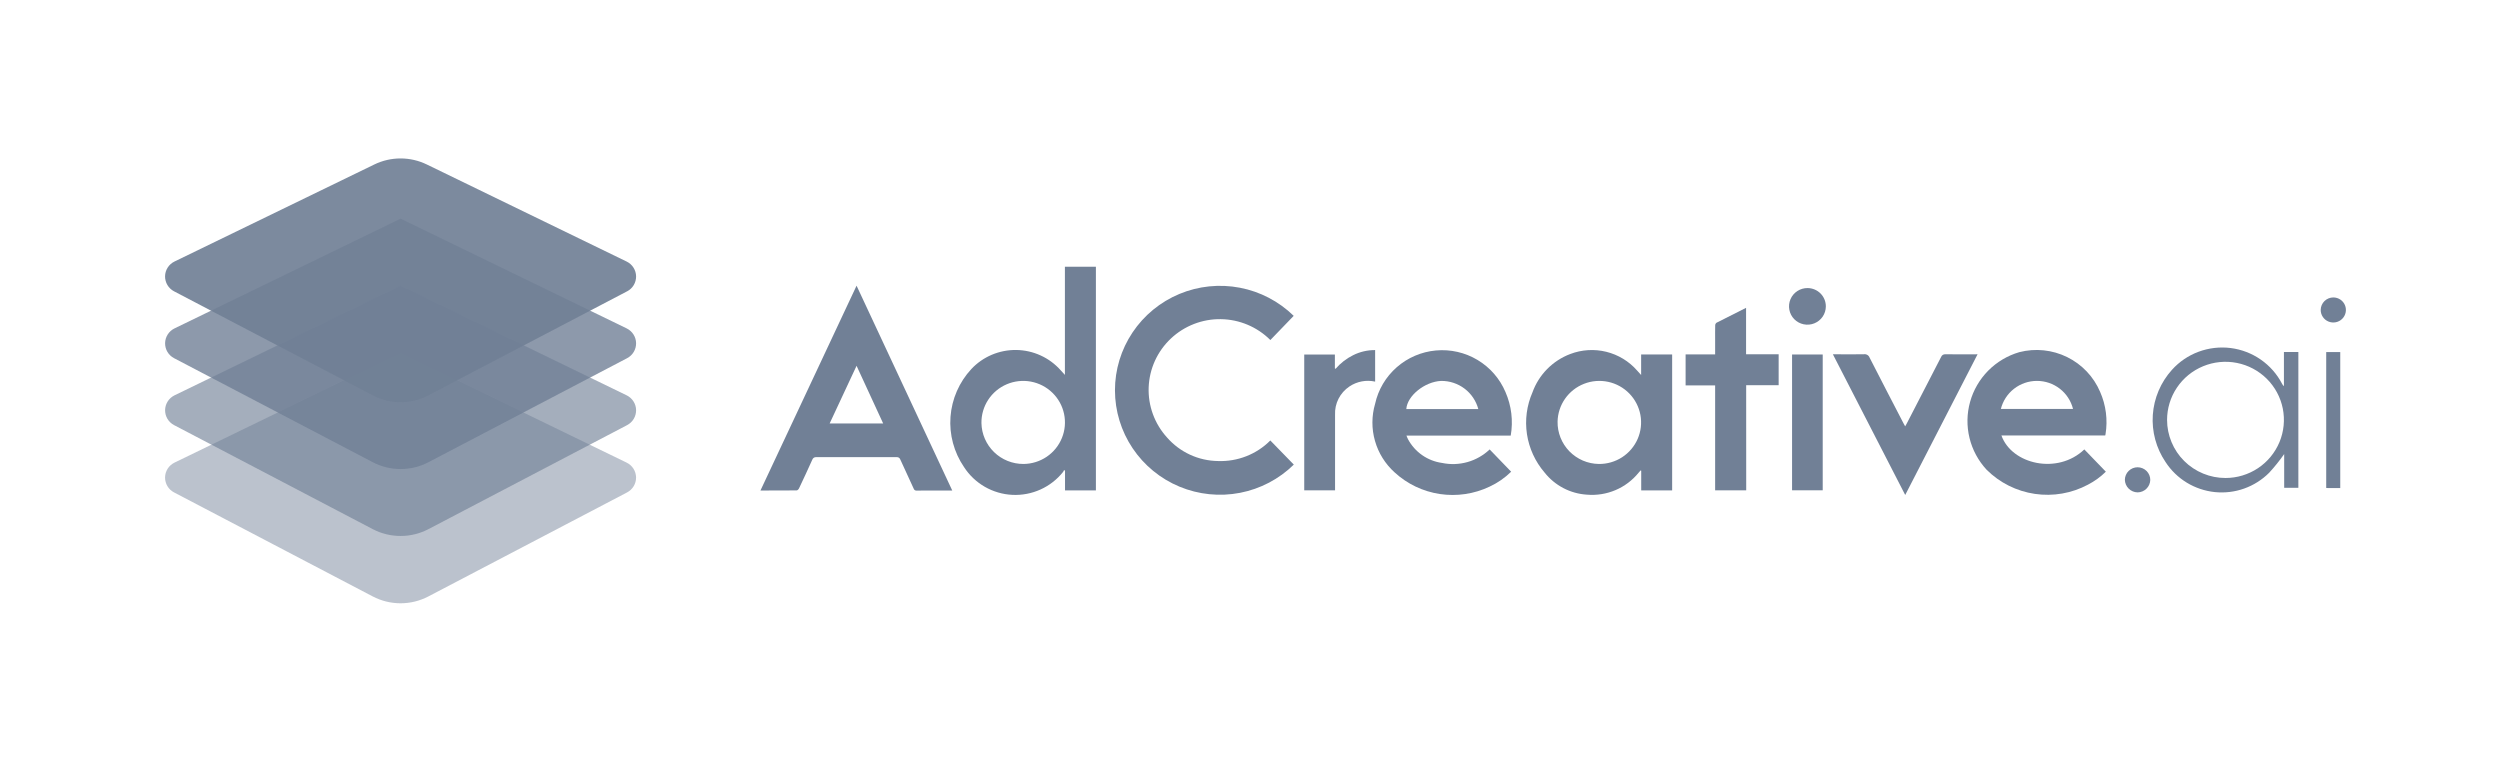 <svg width="128" height="39" viewBox="0 0 128 39" fill="none" xmlns="http://www.w3.org/2000/svg">
<g clip-path="url(#clip0_1017_767)">
<mask id="mask0_1017_767" style="mask-type:luminance" maskUnits="userSpaceOnUse" x="0" y="0" width="128" height="39">
<path d="M128 0H0V39H128V0Z" fill="white"/>
</mask>
<g mask="url(#mask0_1017_767)">
<path d="M32.109 25.211L21.934 30.537C21.495 30.767 21.006 30.888 20.509 30.888C20.012 30.888 19.523 30.767 19.084 30.537L8.911 25.211C8.77 25.138 8.653 25.027 8.572 24.891C8.491 24.755 8.449 24.6 8.451 24.442C8.454 24.284 8.5 24.13 8.585 23.996C8.67 23.863 8.791 23.756 8.934 23.686L20.509 18.067L32.084 23.686C32.227 23.756 32.348 23.863 32.433 23.996C32.518 24.13 32.564 24.284 32.567 24.442C32.569 24.6 32.528 24.755 32.446 24.891C32.365 25.027 32.248 25.138 32.107 25.211H32.109Z" fill="#718096" fill-opacity="0.48"/>
<path d="M32.109 21.766L21.936 27.092C21.497 27.322 21.007 27.442 20.511 27.442C20.014 27.442 19.525 27.322 19.085 27.092L8.912 21.766C8.772 21.692 8.654 21.581 8.573 21.445C8.492 21.31 8.451 21.154 8.453 20.996C8.456 20.838 8.502 20.684 8.587 20.551C8.672 20.418 8.793 20.311 8.935 20.241L20.511 14.622L32.086 20.241C32.228 20.311 32.349 20.418 32.434 20.551C32.519 20.684 32.566 20.838 32.568 20.996C32.57 21.154 32.529 21.31 32.448 21.445C32.367 21.581 32.249 21.692 32.109 21.766Z" fill="#718096" fill-opacity="0.64"/>
<path d="M32.109 18.339L21.936 23.665C21.497 23.895 21.007 24.015 20.511 24.015C20.014 24.015 19.525 23.895 19.085 23.665L8.912 18.339C8.772 18.265 8.654 18.154 8.573 18.018C8.492 17.883 8.451 17.727 8.453 17.569C8.456 17.412 8.502 17.257 8.587 17.124C8.672 16.991 8.793 16.884 8.935 16.814L20.511 11.195L32.086 16.814C32.228 16.884 32.349 16.991 32.434 17.124C32.519 17.257 32.566 17.412 32.568 17.569C32.57 17.727 32.529 17.883 32.448 18.018C32.367 18.154 32.249 18.265 32.109 18.339Z" fill="#718096" fill-opacity="0.8"/>
<path d="M32.109 14.915L21.934 20.241C21.495 20.471 21.006 20.591 20.509 20.591C20.012 20.591 19.523 20.471 19.084 20.241L8.911 14.915C8.77 14.841 8.653 14.73 8.572 14.594C8.491 14.459 8.449 14.303 8.451 14.145C8.454 13.987 8.5 13.833 8.585 13.7C8.67 13.566 8.791 13.459 8.934 13.39L19.166 8.421C19.584 8.218 20.044 8.112 20.509 8.112C20.974 8.112 21.433 8.218 21.852 8.421L32.086 13.392C32.228 13.461 32.349 13.568 32.434 13.702C32.519 13.835 32.566 13.989 32.568 14.147C32.57 14.305 32.529 14.46 32.448 14.596C32.367 14.732 32.249 14.843 32.109 14.916L32.109 14.915Z" fill="#718096" fill-opacity="0.92"/>
<path d="M56.11 13.657V25.107H54.529V24.1L54.48 24.067C54.468 24.099 54.453 24.13 54.434 24.158C54.126 24.547 53.729 24.856 53.277 25.061C52.824 25.266 52.329 25.361 51.832 25.337C51.336 25.313 50.852 25.171 50.422 24.924C49.991 24.676 49.627 24.33 49.358 23.914C48.842 23.158 48.597 22.25 48.666 21.339C48.734 20.427 49.11 19.566 49.733 18.894C50.027 18.581 50.384 18.332 50.78 18.164C51.177 17.997 51.604 17.913 52.035 17.919C52.465 17.925 52.89 18.02 53.282 18.2C53.673 18.378 54.022 18.637 54.307 18.958C54.372 19.029 54.437 19.099 54.523 19.195V13.657H56.11ZM52.407 23.755C52.83 23.751 53.243 23.622 53.593 23.385C53.942 23.148 54.214 22.813 54.371 22.422C54.53 22.032 54.567 21.603 54.48 21.191C54.393 20.779 54.185 20.402 53.882 20.108C53.58 19.814 53.196 19.615 52.779 19.538C52.363 19.461 51.933 19.509 51.544 19.675C51.155 19.841 50.825 20.118 50.594 20.472C50.364 20.825 50.244 21.238 50.25 21.659C50.26 22.221 50.492 22.755 50.896 23.148C51.299 23.54 51.842 23.758 52.407 23.755Z" fill="#718096"/>
<path d="M43.856 14.627C45.495 18.132 47.123 21.613 48.756 25.116H47.83C47.532 25.116 47.236 25.112 46.938 25.119C46.903 25.123 46.868 25.115 46.839 25.096C46.81 25.077 46.788 25.048 46.779 25.015C46.554 24.519 46.321 24.025 46.096 23.528C46.083 23.488 46.056 23.455 46.021 23.432C45.986 23.41 45.944 23.401 45.902 23.406C44.533 23.409 43.164 23.409 41.795 23.406C41.751 23.4 41.706 23.411 41.669 23.435C41.631 23.459 41.603 23.495 41.589 23.537C41.368 24.029 41.141 24.519 40.91 25.005C40.888 25.051 40.83 25.109 40.79 25.109C40.181 25.115 39.572 25.115 38.935 25.115C40.577 21.616 42.21 18.138 43.856 14.627ZM45.218 21.681L43.856 18.729L42.478 21.681L45.218 21.681Z" fill="#718096"/>
<path d="M66.238 16.171C65.835 16.587 65.439 17 65.042 17.41C64.371 16.739 63.462 16.355 62.51 16.341C61.559 16.326 60.639 16.683 59.948 17.334C59.257 17.985 58.849 18.879 58.812 19.825C58.775 20.771 59.112 21.694 59.749 22.396C60.075 22.77 60.476 23.071 60.926 23.279C61.377 23.488 61.867 23.598 62.364 23.605C62.859 23.623 63.352 23.539 63.813 23.358C64.274 23.177 64.692 22.903 65.04 22.552L66.243 23.788C65.488 24.529 64.53 25.032 63.489 25.233C62.448 25.434 61.371 25.324 60.392 24.918C59.414 24.512 58.578 23.827 57.99 22.95C57.401 22.072 57.087 21.041 57.086 19.987C57.085 18.932 57.398 17.901 57.985 17.023C58.572 16.145 59.407 15.458 60.385 15.05C61.362 14.643 62.44 14.532 63.481 14.731C64.522 14.93 65.481 15.432 66.237 16.171H66.238Z" fill="#718096"/>
<path d="M85.609 25.107H84.03V24.1L84 24.085C83.966 24.125 83.932 24.161 83.898 24.201C83.583 24.59 83.177 24.897 82.715 25.093C82.253 25.289 81.75 25.37 81.25 25.327C80.829 25.3 80.417 25.186 80.044 24.99C79.67 24.794 79.342 24.523 79.081 24.192C78.602 23.634 78.29 22.954 78.18 22.228C78.071 21.502 78.169 20.76 78.463 20.087C78.624 19.641 78.88 19.235 79.213 18.896C79.547 18.558 79.949 18.295 80.395 18.126C80.983 17.901 81.627 17.861 82.239 18.011C82.851 18.162 83.402 18.495 83.817 18.968C83.879 19.035 83.94 19.102 84.026 19.2V18.15H85.614V25.107H85.609ZM81.862 23.755C82.284 23.759 82.698 23.64 83.052 23.411C83.405 23.182 83.683 22.854 83.85 22.469C84.017 22.083 84.065 21.657 83.989 21.244C83.912 20.831 83.715 20.45 83.422 20.149C83.128 19.847 82.751 19.639 82.338 19.55C81.926 19.462 81.496 19.496 81.104 19.65C80.711 19.803 80.373 20.069 80.131 20.414C79.89 20.758 79.757 21.166 79.748 21.586C79.743 21.866 79.794 22.145 79.898 22.406C80.001 22.667 80.156 22.905 80.352 23.107C80.549 23.308 80.783 23.469 81.042 23.581C81.301 23.692 81.58 23.751 81.862 23.755Z" fill="#718096"/>
<path d="M77.349 22.302H72.01C72.043 22.378 72.062 22.439 72.093 22.494C72.267 22.817 72.515 23.095 72.817 23.305C73.119 23.515 73.466 23.651 73.831 23.702C74.263 23.793 74.711 23.777 75.137 23.657C75.562 23.537 75.951 23.315 76.27 23.011L77.371 24.152C77.049 24.468 76.674 24.727 76.264 24.917C75.473 25.293 74.587 25.424 73.721 25.294C72.855 25.164 72.047 24.778 71.404 24.186C70.924 23.753 70.575 23.195 70.399 22.574C70.222 21.954 70.224 21.297 70.405 20.677C70.564 19.952 70.952 19.296 71.512 18.804C72.072 18.313 72.775 18.011 73.519 17.944C74.263 17.876 75.009 18.046 75.649 18.429C76.289 18.812 76.79 19.387 77.08 20.072C77.387 20.773 77.481 21.548 77.349 22.302ZM75.689 20.943C75.577 20.527 75.33 20.159 74.985 19.898C74.64 19.637 74.217 19.498 73.784 19.503C72.944 19.542 72.049 20.264 72.003 20.943H75.689Z" fill="#718096"/>
<path d="M102.473 22.297C103.004 23.781 105.355 24.316 106.717 23.01C107.08 23.386 107.443 23.765 107.819 24.151C107.549 24.417 107.24 24.641 106.903 24.815C106.071 25.259 105.118 25.425 104.184 25.287C103.249 25.15 102.384 24.717 101.717 24.053C101.29 23.593 100.987 23.033 100.839 22.425C100.69 21.817 100.7 21.181 100.868 20.578C101.035 19.975 101.355 19.424 101.796 18.978C102.238 18.532 102.786 18.206 103.39 18.03C104.21 17.82 105.078 17.909 105.837 18.282C106.595 18.655 107.195 19.286 107.525 20.061C107.826 20.742 107.923 21.496 107.803 22.23C107.8 22.248 107.794 22.267 107.788 22.297H102.473ZM102.444 20.939H106.139C106.037 20.529 105.8 20.164 105.465 19.904C105.13 19.643 104.717 19.502 104.292 19.502C103.867 19.502 103.454 19.643 103.119 19.904C102.784 20.164 102.547 20.529 102.444 20.939Z" fill="#718096"/>
<path d="M101.251 18.14C100.011 20.554 98.784 22.934 97.547 25.343C96.311 22.938 95.083 20.552 93.844 18.14H94.202C94.611 18.14 95.023 18.146 95.432 18.137C95.494 18.128 95.556 18.141 95.61 18.173C95.662 18.204 95.703 18.254 95.724 18.312C96.296 19.434 96.878 20.551 97.456 21.668C97.481 21.717 97.508 21.763 97.545 21.83C97.579 21.766 97.607 21.72 97.632 21.672L99.385 18.276C99.401 18.232 99.432 18.195 99.472 18.17C99.512 18.145 99.559 18.134 99.606 18.139C100.147 18.145 100.682 18.14 101.251 18.14Z" fill="#718096"/>
<path d="M89.406 25.106H87.815V19.732H86.303V18.144H87.815V17.38C87.815 17.142 87.811 16.899 87.818 16.66C87.818 16.635 87.823 16.609 87.835 16.586C87.846 16.563 87.862 16.542 87.882 16.526C88.378 16.272 88.877 16.024 89.399 15.761V18.138H91.067V19.721H89.404L89.406 25.106Z" fill="#718096"/>
<path d="M70.407 19.539C70.182 19.489 69.95 19.485 69.723 19.528C69.496 19.571 69.281 19.659 69.091 19.787C68.853 19.946 68.661 20.163 68.532 20.416C68.403 20.67 68.342 20.953 68.355 21.237V25.104H66.777V18.151H68.346V18.86L68.38 18.885C68.631 18.593 68.938 18.355 69.284 18.184C69.632 18.01 70.017 17.921 70.407 17.924V19.539Z" fill="#718096"/>
<path d="M91.754 18.15H93.323V25.103H91.754V18.15Z" fill="#718096"/>
<path d="M93.483 15.691C93.482 15.877 93.425 16.058 93.321 16.212C93.216 16.366 93.067 16.485 92.894 16.555C92.721 16.625 92.531 16.642 92.348 16.604C92.165 16.567 91.998 16.475 91.867 16.343C91.736 16.21 91.648 16.042 91.614 15.859C91.579 15.677 91.6 15.488 91.674 15.317C91.747 15.146 91.87 15.001 92.027 14.9C92.184 14.799 92.367 14.746 92.554 14.749H92.557C92.805 14.753 93.042 14.854 93.215 15.03C93.389 15.207 93.485 15.445 93.483 15.691Z" fill="#718096"/>
<path d="M116.946 23.253C116.713 23.586 116.458 23.903 116.183 24.203C115.823 24.564 115.386 24.841 114.904 25.013C114.423 25.185 113.908 25.247 113.399 25.195C112.89 25.142 112.399 24.977 111.962 24.711C111.526 24.445 111.155 24.085 110.877 23.658C110.395 22.947 110.165 22.096 110.224 21.241C110.283 20.385 110.628 19.574 111.204 18.935C111.576 18.521 112.044 18.203 112.568 18.009C113.091 17.815 113.654 17.75 114.209 17.819C114.763 17.889 115.292 18.092 115.75 18.41C116.208 18.728 116.582 19.151 116.839 19.645C116.862 19.694 116.896 19.738 116.937 19.773V18.023H117.676V24.975H116.95V23.253H116.946ZM113.947 24.473C114.538 24.473 115.117 24.298 115.609 23.971C116.1 23.644 116.483 23.179 116.709 22.636C116.935 22.092 116.994 21.494 116.879 20.917C116.763 20.34 116.478 19.81 116.06 19.394C115.641 18.979 115.108 18.695 114.527 18.581C113.947 18.466 113.346 18.526 112.8 18.751C112.253 18.976 111.786 19.358 111.458 19.847C111.129 20.336 110.954 20.912 110.954 21.5C110.954 21.89 111.032 22.277 111.183 22.638C111.333 22.999 111.553 23.327 111.831 23.603C112.109 23.879 112.439 24.098 112.802 24.247C113.165 24.397 113.554 24.474 113.947 24.473Z" fill="#718096"/>
<path d="M119.824 24.989H119.2C119.169 24.989 119.141 24.986 119.102 24.983V18.025H119.821V24.989H119.824Z" fill="#718096"/>
<path d="M109.442 25.21C109.272 25.206 109.109 25.137 108.989 25.018C108.868 24.898 108.798 24.738 108.793 24.568C108.794 24.483 108.811 24.399 108.844 24.321C108.877 24.242 108.925 24.171 108.986 24.112C109.047 24.052 109.119 24.005 109.198 23.972C109.277 23.94 109.362 23.924 109.447 23.924C109.533 23.925 109.617 23.942 109.696 23.975C109.774 24.008 109.846 24.056 109.906 24.116C109.966 24.176 110.014 24.248 110.046 24.327C110.078 24.405 110.095 24.489 110.094 24.575C110.089 24.744 110.019 24.905 109.897 25.023C109.776 25.142 109.613 25.209 109.442 25.21Z" fill="#718096"/>
<path d="M119.469 15.229C119.597 15.23 119.721 15.268 119.827 15.339C119.933 15.41 120.015 15.511 120.063 15.628C120.111 15.746 120.123 15.875 120.097 15.999C120.072 16.123 120.01 16.237 119.919 16.326C119.829 16.416 119.714 16.476 119.588 16.5C119.463 16.524 119.333 16.511 119.216 16.462C119.098 16.413 118.998 16.331 118.928 16.225C118.857 16.119 118.82 15.995 118.82 15.868C118.822 15.698 118.891 15.535 119.012 15.416C119.134 15.296 119.298 15.229 119.469 15.229Z" fill="#718096"/>
</g>
</g>
<defs>
<clipPath id="clip0_1017_767">
<rect width="128" height="39" fill="white"/>
</clipPath>
</defs>
</svg>
